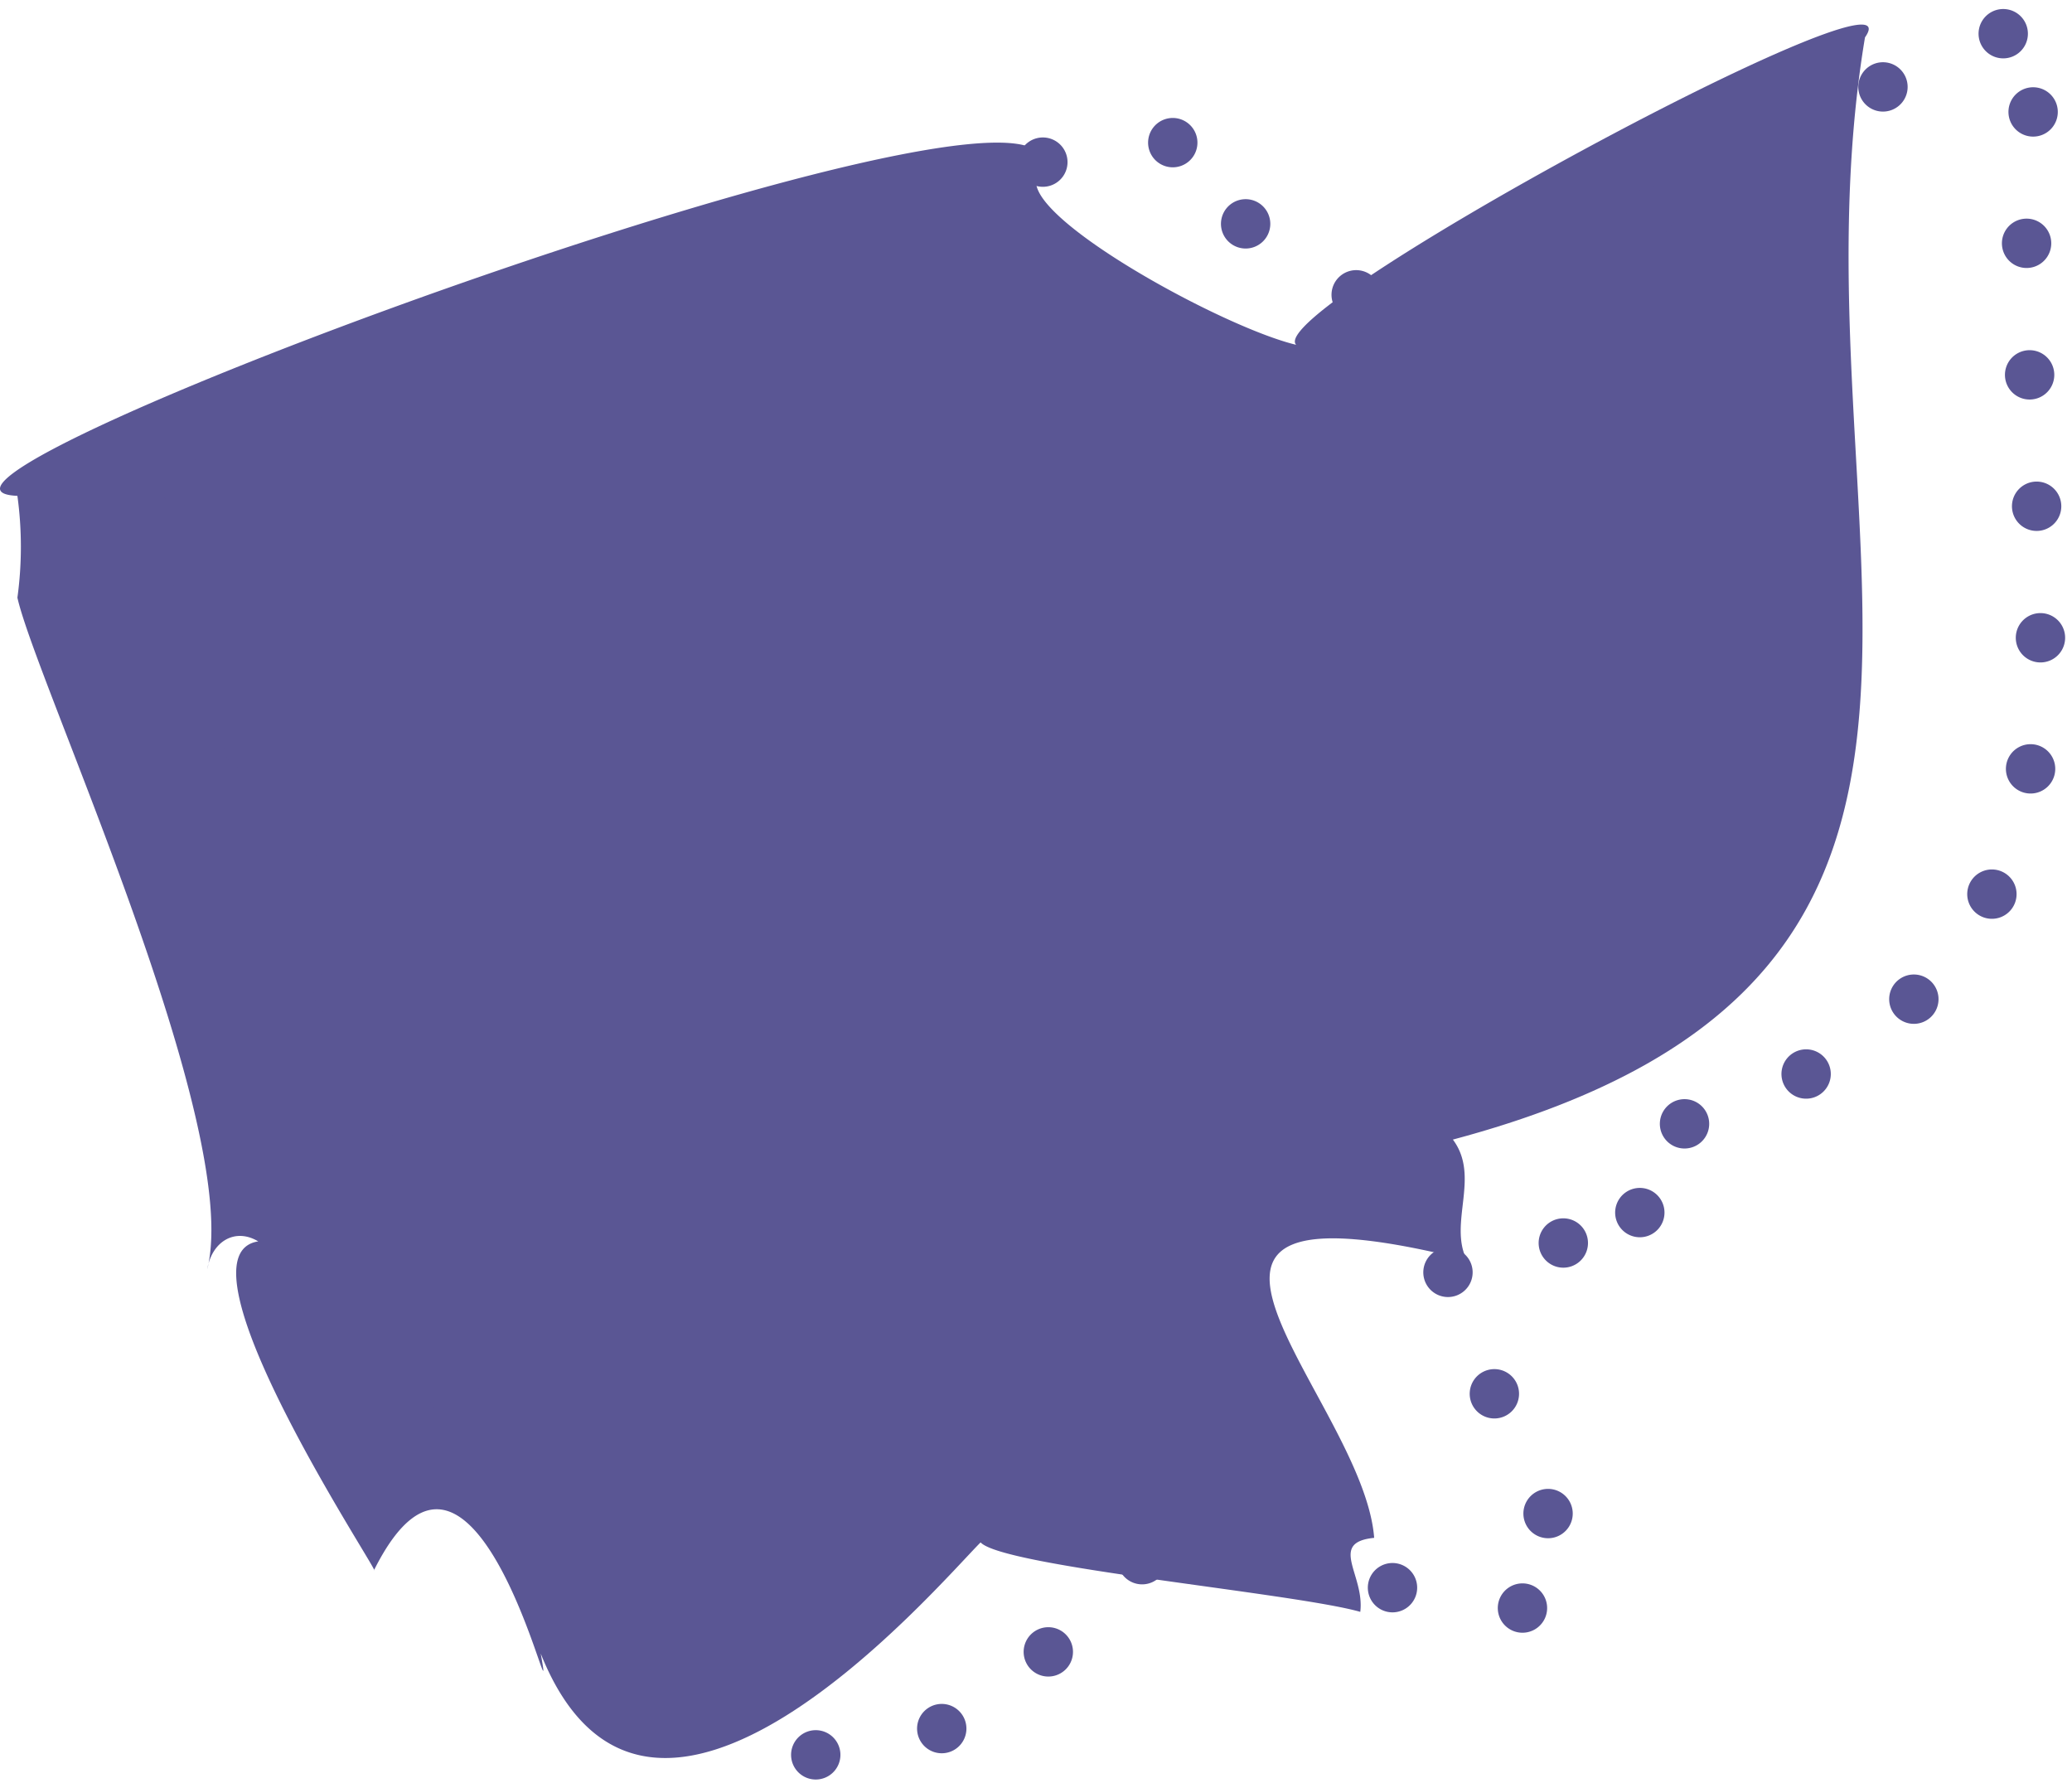 <svg xmlns="http://www.w3.org/2000/svg" width="125.984" height="108.382" viewBox="0 0 125.984 108.382"><g transform="translate(0 1.495)"><g transform="translate(0)"><path d="M-1324.318-60.732a22.8,22.8,0,0,0,0-6.194c-11.078-.462,68.671-29.8,61.939-19.145-.192,2.855,14.218,10.409,17,10.1-9.451,1.05,37.27-24.314,33.4-18.827-5.009,30.052,12.467,57-25.057,67.007,1.689,2.252-.281,5.068.845,7.32-22.72-5.679-6.287,8.35-5.631,16.892-2.815.282-.563,2.252-.845,4.5-3.987-1.14-21.721-2.742-23.086-4.223-2.6,2.6-20.13,23.3-26.746,6.757,1.129,6.205-3.866-17.6-10.136-5.068.56.481-12.512-19.148-7.039-19.989-1.407-.845-2.815,0-3.1,1.689,2.168-8.674-10.4-35.691-11.543-40.823" transform="translate(1325.376 95.576)" fill="#5a5694"/><path d="M-1324.318-60.732a22.8,22.8,0,0,0,0-6.194c-11.078-.462,68.671-29.8,61.939-19.145-.192,2.855,14.218,10.409,17,10.1-9.451,1.05,37.27-24.314,33.4-18.827-5.009,30.052,12.467,57-25.057,67.007,1.689,2.252-.281,5.068.845,7.32-22.72-5.679-6.287,8.35-5.631,16.892-2.815.282-.563,2.252-.845,4.5-3.987-1.14-21.721-2.742-23.086-4.223-2.6,2.6-20.13,23.3-26.746,6.757,1.129,6.205-3.866-17.6-10.136-5.068.56.481-12.512-19.148-7.039-19.989-1.407-.845-2.815,0-3.1,1.689,2.168-8.674-10.4-35.691-11.543-40.823" transform="translate(1336.197 95.576)" fill="none" stroke="#5a5694" stroke-linecap="round" stroke-miterlimit="3.974" stroke-width="3" stroke-dasharray="0 8"/></g></g></svg>